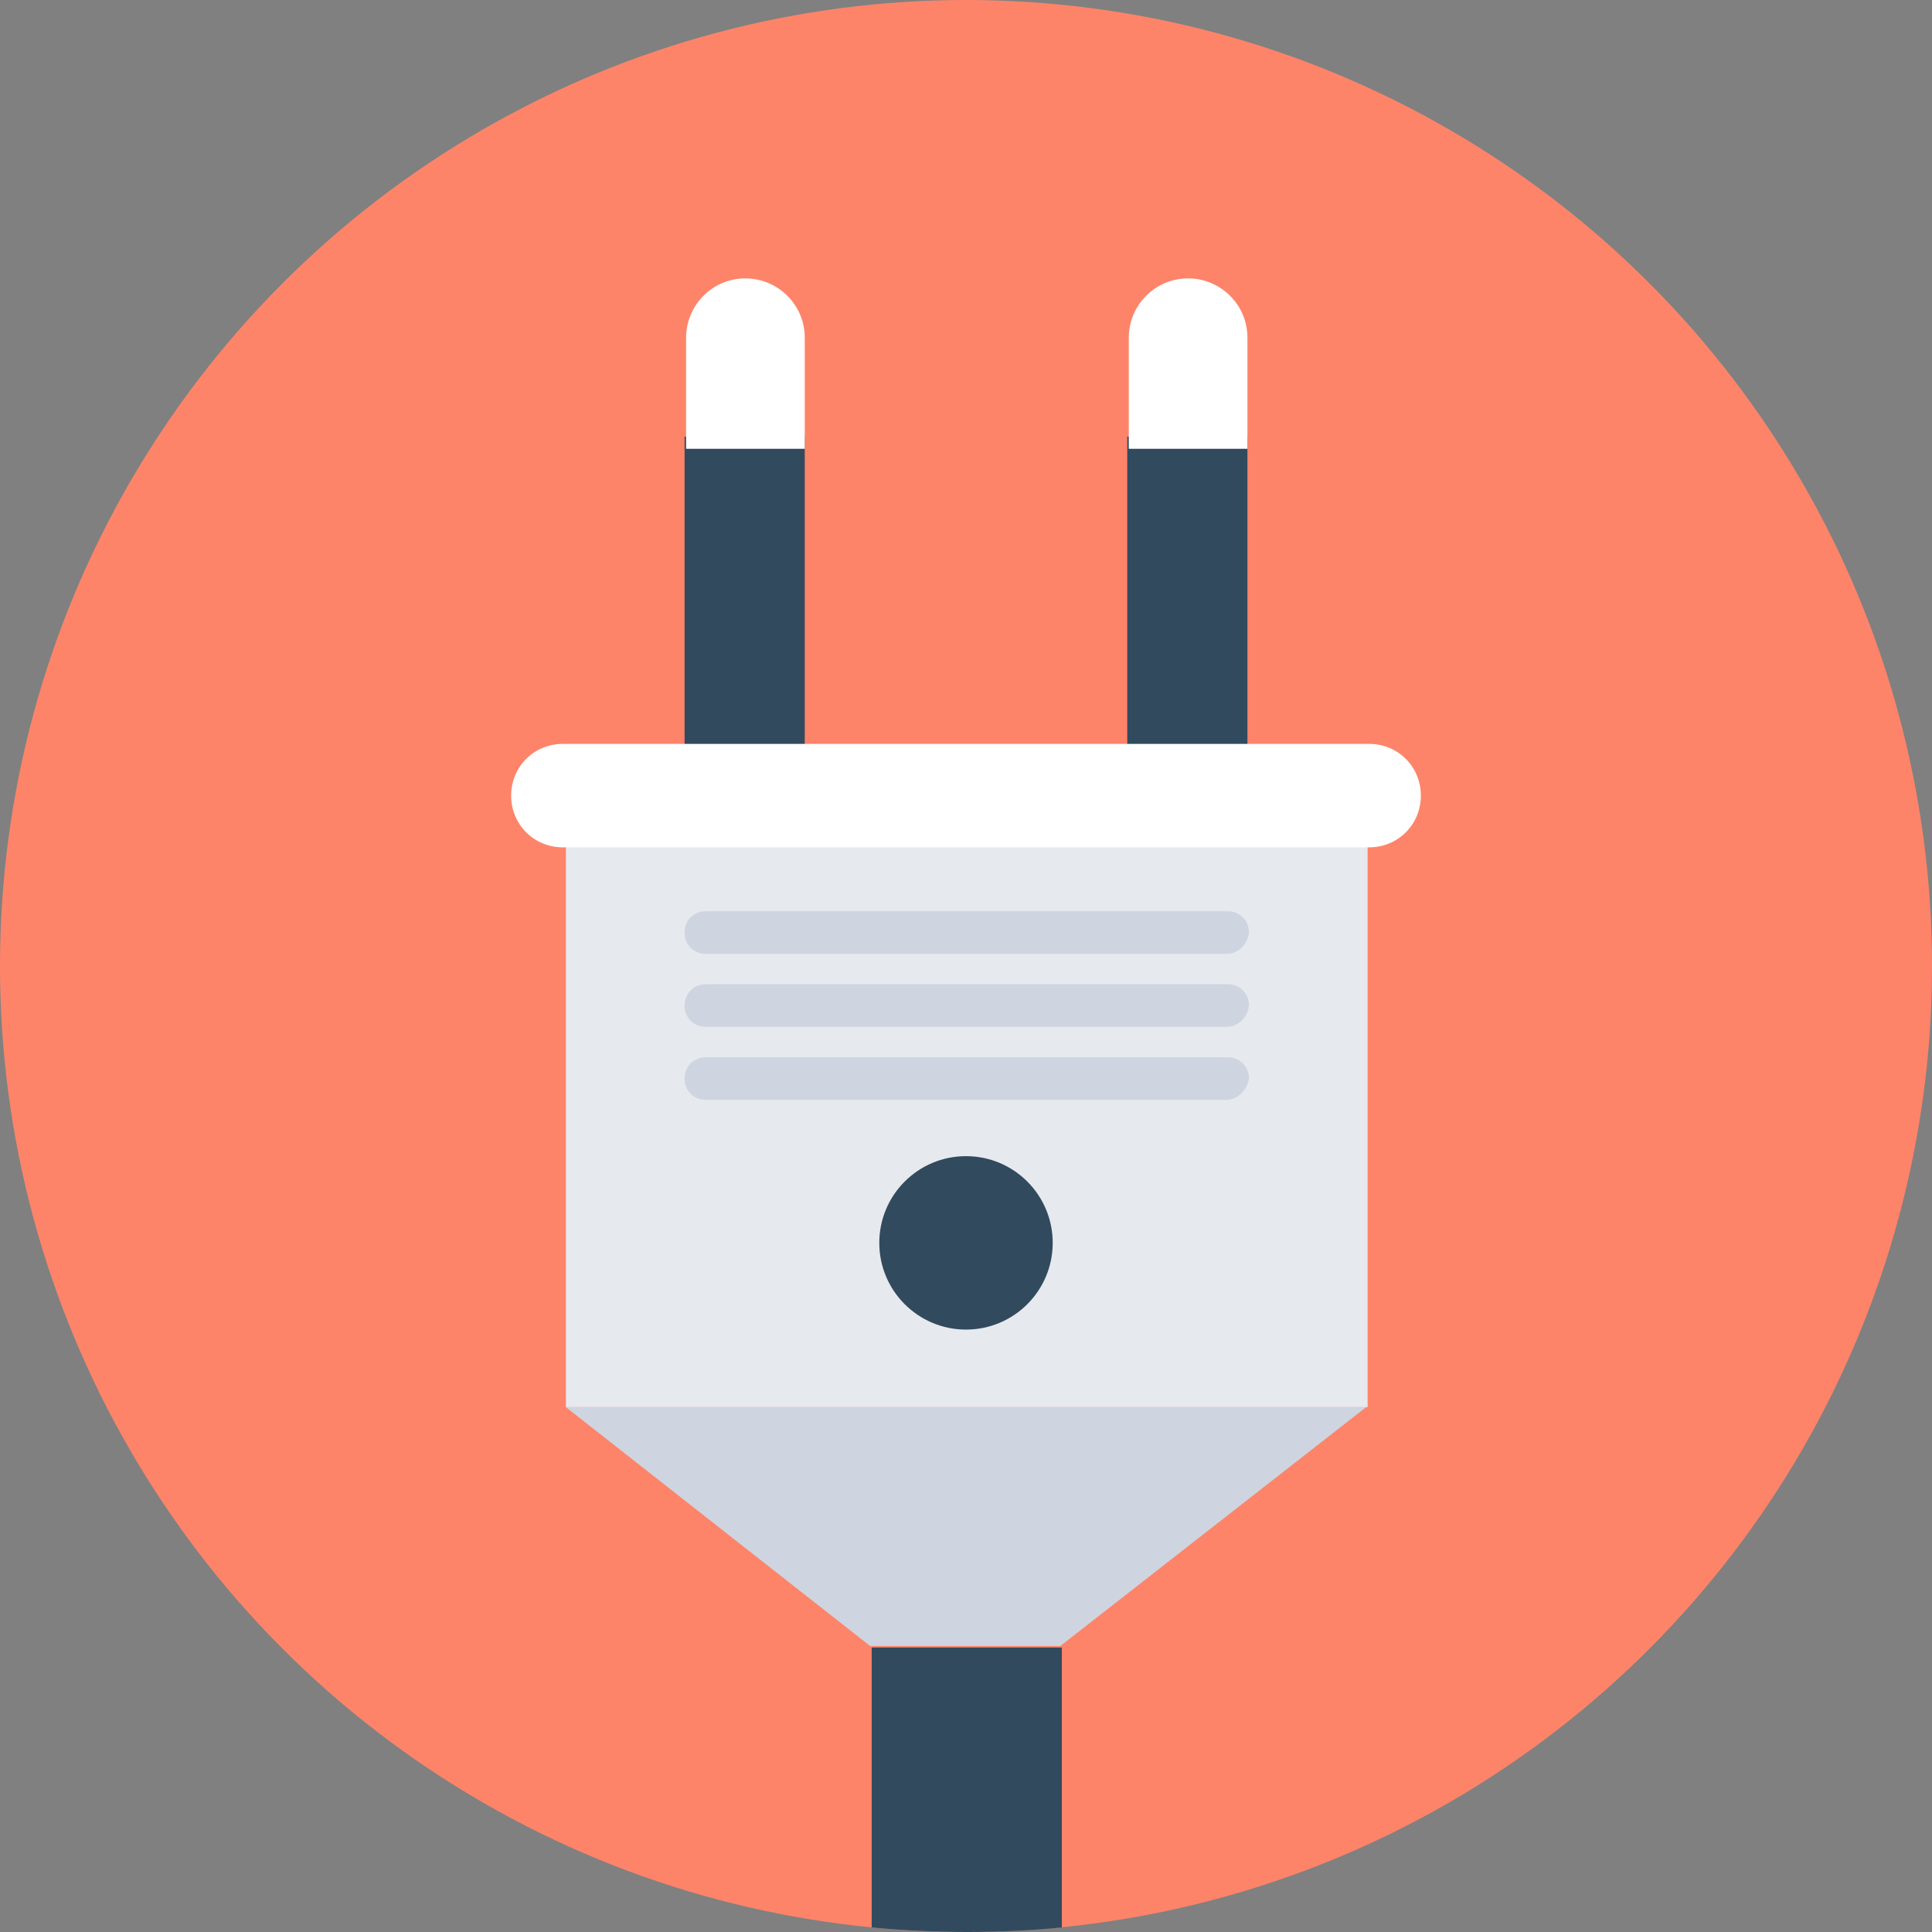 <?xml version="1.0" encoding="utf-8"?>
<svg id="Layer_1" style="enable-background:new 0 0 508 508;" x="100px" y="100px" viewBox="0 0 508 508" xmlns="http://www.w3.org/2000/svg">
  <rect x="0" y="0" width="508" height="508" fill="#808080" stroke="none"/>
  <circle cx="254" cy="254" r="254" style="fill: rgb(253, 132, 105);"/>
  <g>
    <rect x="296.4" y="114.8" style="fill:#324A5E;" width="31.6" height="94.8"/>
    <rect x="180" y="114.8" style="fill:#324A5E;" width="31.6" height="94.8"/>
  </g>
  <g>
    <path style="fill:#FFFFFF;" d="M328,118V88.8c0-8.8-7.2-15.6-15.6-15.6c-8.8,0-15.6,7.2-15.6,15.6V118H328z"/>
    <path style="fill:#FFFFFF;" d="M211.6,118V88.8c0-8.8-7.2-15.6-15.6-15.6c-8.8,0-15.6,7.2-15.6,15.6V118H211.6z"/>
  </g>
  <rect x="148.8" y="209.2" style="fill:#E6E9EE;" width="210.8" height="160.8"/>
  <polygon style="fill:#CED5E0;" points="359.2,370 148.8,370 228.8,432.8 278.8,432.8 "/>
  <path style="fill:#FFFFFF;" d="M360,222.8H148c-7.6,0-13.6-6-13.6-13.6l0,0c0-7.6,6-13.6,13.6-13.6h212c7.6,0,13.6,6,13.6,13.6l0,0&#10;&#9;C373.6,216.8,367.6,222.8,360,222.8z"/>
  <path style="fill:#324A5E;" d="M279.2,432.8v74c-8,0.8-16.4,1.2-24.8,1.2s-16.8-0.4-25.2-1.2v-73.6h50V432.8z"/>
  <g>
    <path style="fill:#CED5E0;" d="M322.4,250.8H185.6c-3.2,0-5.6-2.4-5.6-5.6l0,0c0-3.2,2.4-5.6,5.6-5.6h137.2c3.2,0,5.6,2.4,5.6,5.6&#10;&#9;&#9;l0,0C328,248.4,325.6,250.8,322.4,250.8z"/>
    <path style="fill:#CED5E0;" d="M322.4,270H185.6c-3.2,0-5.6-2.4-5.6-5.6l0,0c0-3.2,2.4-5.6,5.6-5.6h137.2c3.2,0,5.6,2.4,5.6,5.6&#10;&#9;&#9;l0,0C328,267.6,325.6,270,322.4,270z"/>
    <path style="fill:#CED5E0;" d="M322.4,289.2H185.6c-3.2,0-5.6-2.4-5.6-5.6l0,0c0-3.2,2.4-5.6,5.6-5.6h137.2c3.2,0,5.6,2.4,5.6,5.6&#10;&#9;&#9;l0,0C328,286.4,325.6,289.2,322.4,289.2z"/>
  </g>
  <circle style="fill:#324A5E;" cx="254" cy="326.8" r="22.8"/>
  <g/>
  <g/>
  <g/>
  <g/>
  <g/>
  <g/>
  <g/>
  <g/>
  <g/>
  <g/>
  <g/>
  <g/>
  <g/>
  <g/>
  <g/>
</svg>